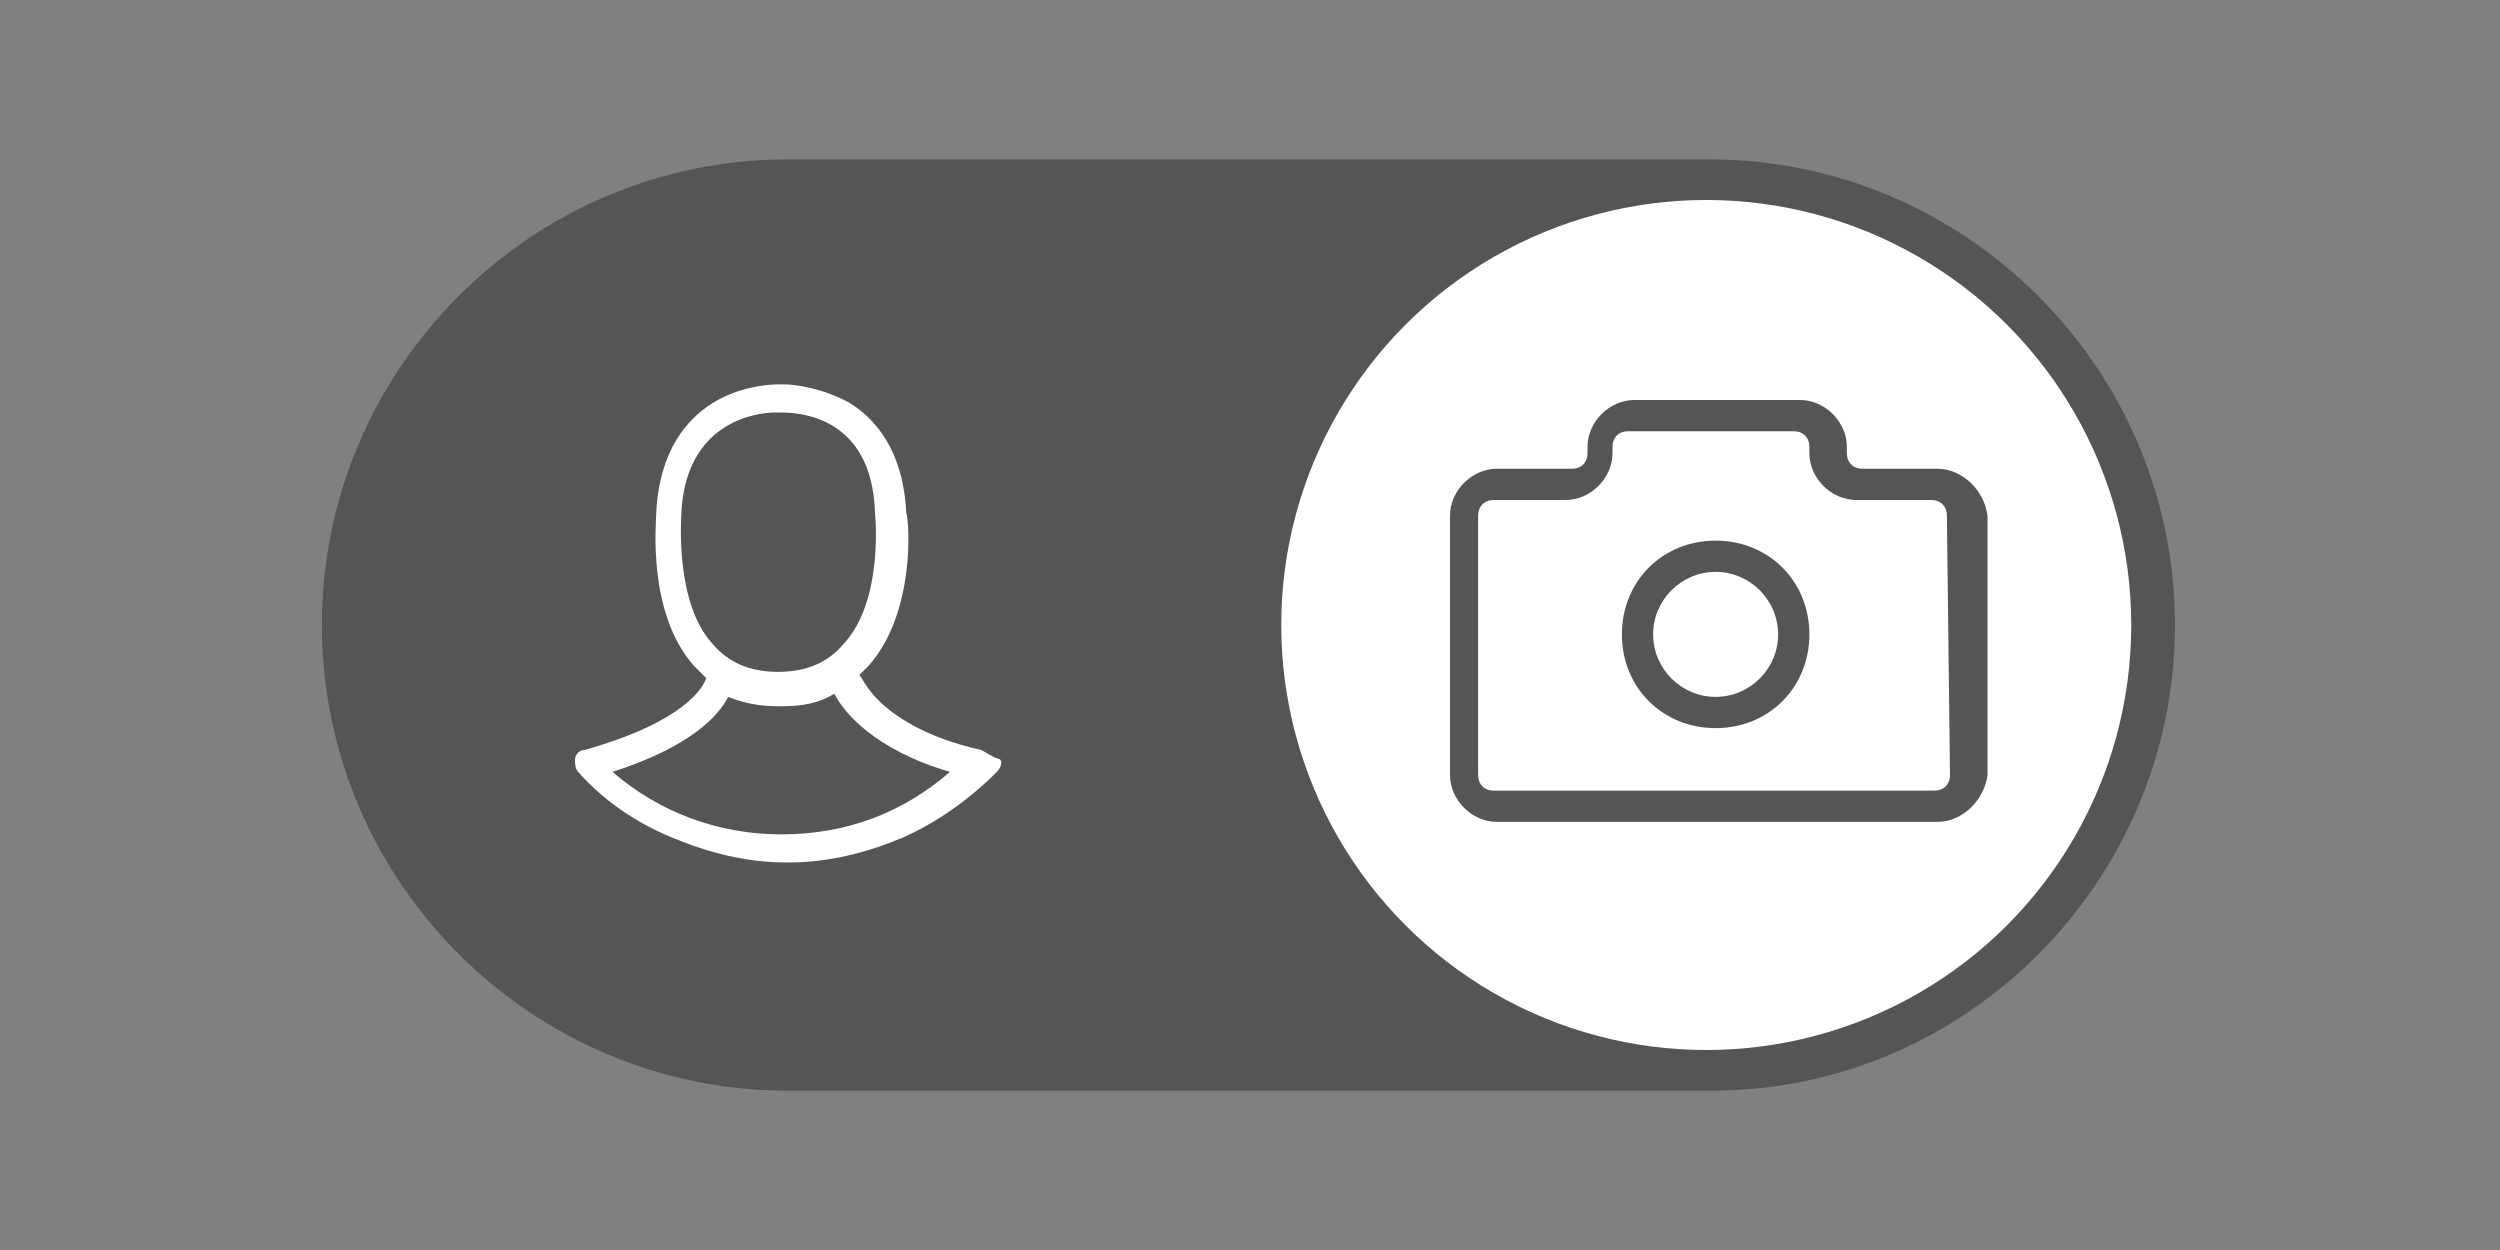 <?xml version="1.0" encoding="utf-8"?>
<!-- Generator: Adobe Illustrator 19.0.0, SVG Export Plug-In . SVG Version: 6.00 Build 0)  -->
<svg version="1.1" id="Слой_1" xmlns="http://www.w3.org/2000/svg" xmlns:xlink="http://www.w3.org/1999/xlink" x="0px" y="0px"
	 viewBox="0 0 80 40" style="enable-background:new 0 0 80 40;" xml:space="preserve">
<rect x="0" y="0" width="80" height="40" fill="#808080" stroke="none"/>
<style type="text/css">
	.st0{fill:#555555;}
	.st1{fill:#FFFFFF;}
	.st2{fill:none;}
</style>
<path id="XMLID_1_" class="st0" d="M54.8,34.9H25.2c-8.2,0-14.9-6.7-14.9-14.9v0c0-8.2,6.7-14.9,14.9-14.9h29.5
	c8.2,0,14.9,6.7,14.9,14.9v0C69.6,28.2,62.9,34.9,54.8,34.9z"/>
<circle id="XMLID_13_" class="st1" cx="54.6" cy="20" r="13.6"/>
<circle id="XMLID_18_" class="st2" cx="25.5" cy="20" r="13.6"/>
<g id="XMLID_3_">
	<g id="XMLID_4_">
		<path id="XMLID_8_" class="st0" d="M54.9,17.3c-1.7,0-3,1.3-3,3c0,1.7,1.3,3,3,3s3-1.3,3-3C57.9,18.6,56.6,17.3,54.9,17.3z
			 M54.9,22.3c-1.1,0-2-0.9-2-2c0-1.1,0.9-2,2-2c1.1,0,2,0.9,2,2C56.9,21.4,56,22.3,54.9,22.3z"/>
		<path id="XMLID_5_" class="st0" d="M62,15h-2.4c-0.3,0-0.5-0.2-0.5-0.5v-0.2c0-0.8-0.7-1.5-1.5-1.5h-5.3c-0.8,0-1.5,0.7-1.5,1.5
			v0.2c0,0.3-0.2,0.5-0.5,0.5h-2.4c-0.8,0-1.5,0.7-1.5,1.5v8.3c0,0.8,0.7,1.5,1.5,1.5h14.1c0.8,0,1.5-0.7,1.6-1.5v-8.3
			C63.5,15.7,62.8,15,62,15L62,15z M62.4,24.8c0,0.3-0.2,0.5-0.5,0.5H47.8c-0.3,0-0.5-0.2-0.5-0.5v-8.3c0-0.3,0.2-0.5,0.5-0.5h2.3
			c0.8,0,1.5-0.7,1.5-1.5v-0.2c0-0.3,0.2-0.5,0.5-0.5h5.3c0.3,0,0.5,0.2,0.5,0.5v0.2c0,0.8,0.7,1.5,1.5,1.5h2.4
			c0.3,0,0.5,0.2,0.5,0.5L62.4,24.8L62.4,24.8z"/>
	</g>
</g>
<g id="XMLID_14_">
	<g id="XMLID_15_">
		<path id="XMLID_16_" class="st1" d="M31.4,24c-1.8-0.4-2.8-1.1-3.3-1.6c-0.4-0.4-0.5-0.7-0.6-0.8c0.1-0.1,0.2-0.2,0.3-0.3
			c1.5-1.7,1.3-4.6,1.2-4.9c-0.1-2-1-3-1.8-3.5c-0.9-0.5-1.8-0.6-2.1-0.6c0,0-0.1,0-0.1,0c0,0-0.1,0-0.1,0c-0.4,0-1.3,0.1-2.1,0.6
			c-0.8,0.5-1.7,1.5-1.8,3.5c0,0.3-0.3,3.2,1.2,4.9c0.1,0.1,0.3,0.3,0.4,0.4c-0.1,0.3-0.7,1.4-3.9,2.3c-0.2,0-0.3,0.2-0.3,0.3
			s0,0.3,0.1,0.4l0,0c0.8,0.9,1.8,1.6,3,2.1c1.2,0.5,2.4,0.8,3.7,0.8s2.5-0.3,3.7-0.8c1.1-0.5,2.1-1.2,3-2.1
			c0.1-0.1,0.2-0.3,0.1-0.4C31.7,24.2,31.6,24.1,31.4,24z M21.8,16.5C21.8,16.5,21.8,16.5,21.8,16.5c0.1-3,2.4-3.3,3-3.3
			c0,0,0.1,0,0.1,0c0,0,0,0,0,0c0,0,0,0,0.1,0c0.7,0,2.9,0.2,3,3.2c0,0,0,0,0,0c0,0,0.3,2.8-1,4.2c-0.5,0.6-1.2,0.9-2.1,0.9
			c0,0,0,0,0,0c0,0,0,0,0,0s0,0,0,0s0,0,0,0c-0.9,0-1.6-0.3-2.1-0.9C21.6,19.3,21.8,16.6,21.8,16.5z M25,26.7c-2,0-3.9-0.7-5.4-2
			c2.5-0.8,3.4-1.8,3.7-2.4c0.5,0.2,1,0.3,1.6,0.3c0,0,0,0,0.1,0c0,0,0,0,0,0c0,0,0,0,0,0c0.7,0,1.2-0.1,1.7-0.4
			c0.3,0.6,1.3,1.8,3.7,2.5C28.9,26,27.1,26.7,25,26.7z"/>
	</g>
</g>
</svg>
